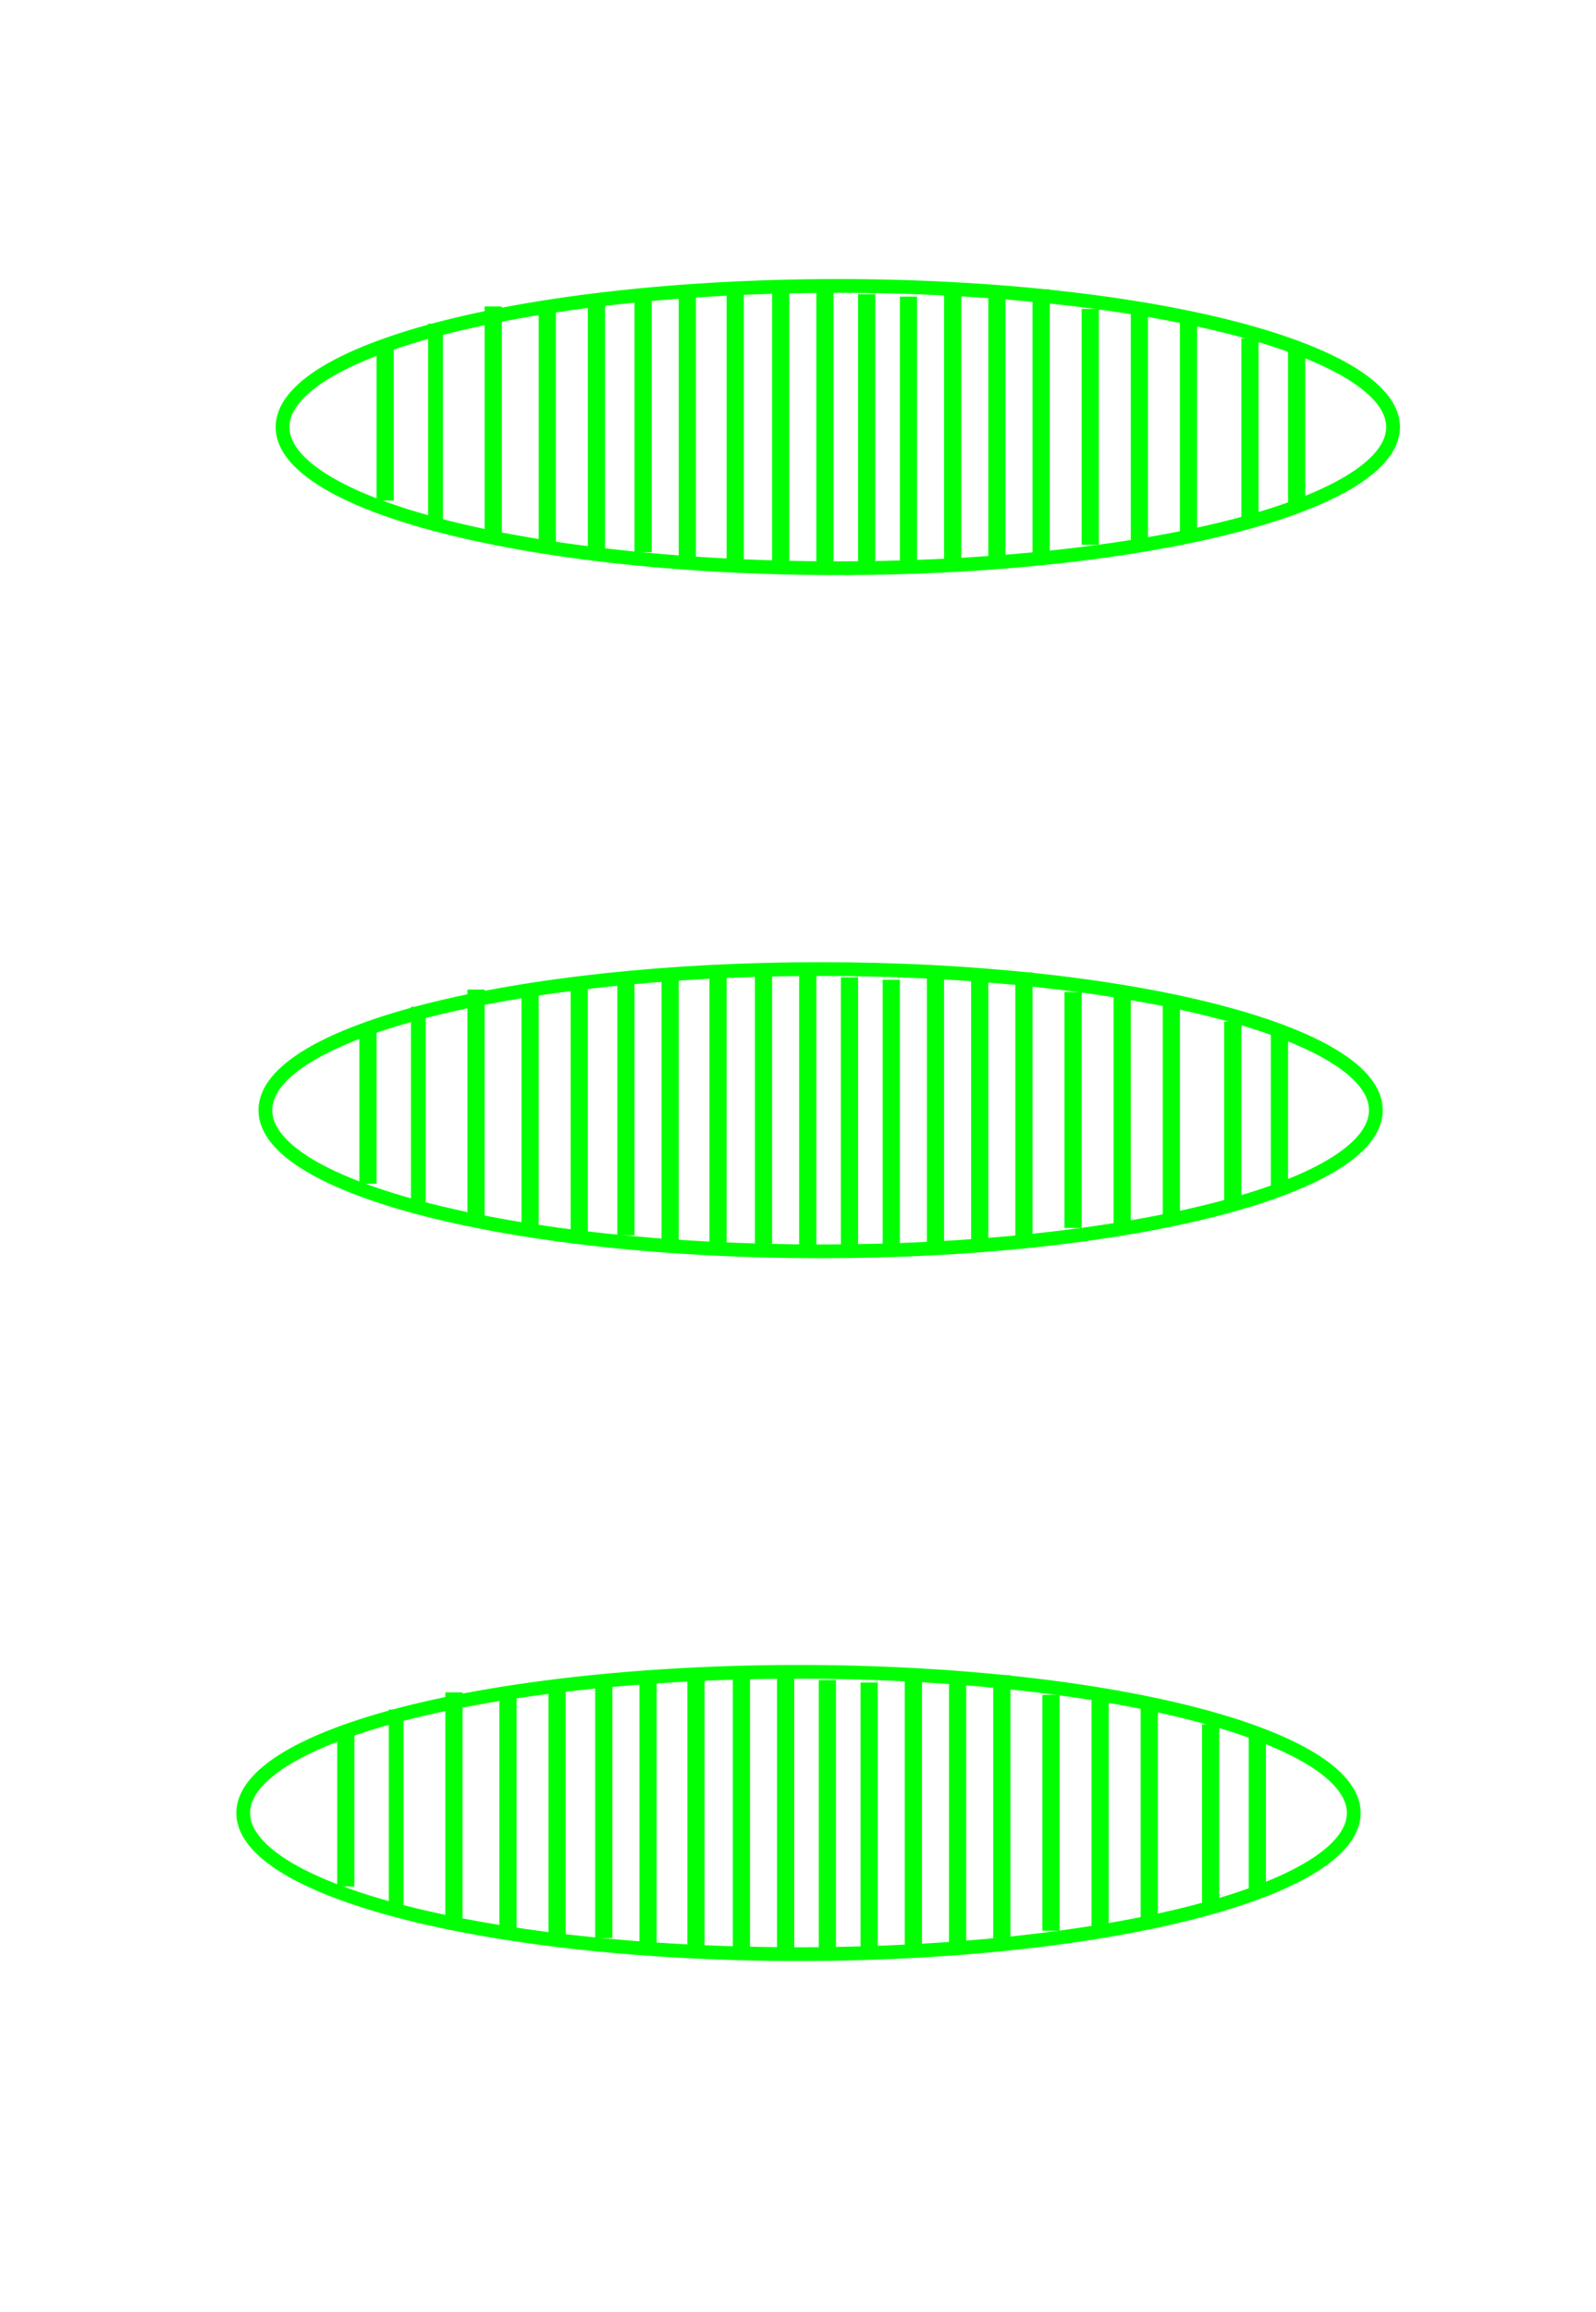 <?xml version="1.0" encoding="UTF-8" standalone="no"?>
<!-- Created with Inkscape (http://www.inkscape.org/) -->

<svg
   xmlns:osb="http://www.openswatchbook.org/uri/2009/osb"
   xmlns:dc="http://purl.org/dc/elements/1.1/"
   xmlns:cc="http://creativecommons.org/ns#"
   xmlns:rdf="http://www.w3.org/1999/02/22-rdf-syntax-ns#"
   xmlns:svg="http://www.w3.org/2000/svg"
   xmlns="http://www.w3.org/2000/svg"
   xmlns:sodipodi="http://sodipodi.sourceforge.net/DTD/sodipodi-0.dtd"
   xmlns:inkscape="http://www.inkscape.org/namespaces/inkscape"
   width="116"
   height="168"
   id="svg2"
   version="1.1"
   inkscape:version="0.48.3.1 r9886"
   sodipodi:docname="green-striped-oval-1.svg">
  <defs
     id="defs4">
    <linearGradient
       id="linearGradient5521"
       osb:paint="solid">
      <stop
         style="stop-color:#ff0000;stop-opacity:1;"
         offset="0"
         id="stop5523" />
    </linearGradient>
    <linearGradient
       id="linearGradient5399"
       osb:paint="solid">
      <stop
         style="stop-color:#000000;stop-opacity:1;"
         offset="0"
         id="stop5401" />
    </linearGradient>
    <linearGradient
       id="linearGradient5262"
       osb:paint="solid">
      <stop
         style="stop-color:#ffffff;stop-opacity:1;"
         offset="0"
         id="stop5264" />
    </linearGradient>
  </defs>
  <sodipodi:namedview
     id="base"
     pagecolor="#ffffff"
     bordercolor="#666666"
     borderopacity="1.0"
     inkscape:pageopacity="1"
     inkscape:pageshadow="2"
     inkscape:zoom="5.6"
     inkscape:cx="69.187819"
     inkscape:cy="86.011528"
     inkscape:document-units="px"
     inkscape:current-layer="layer1"
     showgrid="false"
     inkscape:window-width="1855"
     inkscape:window-height="1056"
     inkscape:window-x="65"
     inkscape:window-y="24"
     inkscape:window-maximized="1" />
  <g
     inkscape:label="Layer 1"
     inkscape:groupmode="layer"
     id="layer1"
     transform="translate(0,-884.362)">
    <path
       style="fill:none;stroke:#000000;stroke-width:1px;stroke-linecap:butt;stroke-linejoin:miter;stroke-opacity:1"
       d="m 117.683,32.64 c 70.963,-0.253 70.458,-0.505 70.458,-0.505 l 0.253,0.253"
       id="path3025"
       inkscape:connector-curvature="0"
       transform="translate(0,884.362)" />
    <path
       style="fill:none;stroke:#000000;stroke-width:1px;stroke-linecap:butt;stroke-linejoin:miter;stroke-opacity:1"
       d="m 117.43,81.632 c 76.014,0 76.014,0 76.014,0"
       id="path3027"
       inkscape:connector-curvature="0"
       transform="translate(0,884.362)" />
    <path
       style="fill:none;stroke:#000000;stroke-width:1px;stroke-linecap:butt;stroke-linejoin:miter;stroke-opacity:1"
       d="m 118.188,132.392 c 76.014,-1.263 76.014,-1.263 76.014,-1.263"
       id="path3029"
       inkscape:connector-curvature="0"
       transform="translate(0,884.362)" />
    <path
       style="fill:none;stroke:#000000;stroke-width:1px;stroke-linecap:butt;stroke-linejoin:miter;stroke-opacity:1"
       d="m 119.198,106.381 c 97.732,-0.505 97.732,-0.505 97.732,-0.505"
       id="path3031"
       inkscape:connector-curvature="0"
       transform="translate(0,884.362)" />
    <path
       style="fill:none;stroke:#000000;stroke-width:1px;stroke-linecap:butt;stroke-linejoin:miter;stroke-opacity:1"
       d="m 119.198,56.126 c 98.49,-1.263 98.49,-1.515 98.49,-1.515"
       id="path3033"
       inkscape:connector-curvature="0"
       transform="translate(0,884.362)" />
    <path
       sodipodi:type="arc"
       style="fill:#00ff00;fill-opacity:0;fill-rule:evenodd;stroke:#00ff00;stroke-width:1px;stroke-linecap:butt;stroke-linejoin:miter;stroke-opacity:1"
       id="path2997-8"
       sodipodi:cx="56.785713"
       sodipodi:cy="31.928572"
       sodipodi:rx="40.357143"
       sodipodi:ry="10.255618"
       d="m 97.143,31.929 c 0,5.664 -18.069,10.256 -40.357,10.256 -22.289,0 -40.357,-4.592 -40.357,-10.256 0,-5.664 18.069,-10.256 40.357,-10.256 22.289,0 40.357,4.592 40.357,10.256 z"
       transform="translate(2.857,933.112)" />
    <rect
       style="fill:#00ff00;fill-opacity:1;fill-rule:evenodd;stroke:none"
       id="rect5545-86"
       width="1.25"
       height="19.821"
       x="51.564"
       y="955.293" />
    <rect
       style="fill:#00ff00;fill-opacity:1;fill-rule:evenodd;stroke:none"
       id="rect5545-3-2"
       width="1.25"
       height="19.821"
       x="54.867"
       y="955.025" />
    <rect
       style="fill:#00ff00;fill-opacity:1;fill-rule:evenodd;stroke:none"
       id="rect5545-6-0"
       width="1.25"
       height="19.821"
       x="58.082"
       y="955.025" />
    <rect
       style="fill:#00ff00;fill-opacity:1;fill-rule:evenodd;stroke:none"
       id="rect5545-4-9"
       width="1.25"
       height="19.821"
       x="61.117"
       y="955.383" />
    <rect
       style="fill:#00ff00;fill-opacity:1;fill-rule:evenodd;stroke:none"
       id="rect5545-68-2"
       width="1.25"
       height="19.821"
       x="64.153"
       y="955.561" />
    <rect
       style="fill:#00ff00;fill-opacity:1;fill-rule:evenodd;stroke:none"
       id="rect5545-8-8"
       width="1.25"
       height="19.821"
       x="67.367"
       y="955.383" />
    <rect
       style="fill:#00ff00;fill-opacity:1;fill-rule:evenodd;stroke:none"
       id="rect5545-84-0"
       width="1.25"
       height="19.821"
       x="70.582"
       y="955.025" />
    <rect
       style="fill:#00ff00;fill-opacity:1;fill-rule:evenodd;stroke:none"
       id="rect5545-44-7"
       width="1.25"
       height="19.821"
       x="73.796"
       y="955.025" />
    <rect
       style="fill:#00ff00;fill-opacity:1;fill-rule:evenodd;stroke:none"
       id="rect5545-5-2"
       width="1.25"
       height="17.143"
       x="77.367"
       y="956.454" />
    <rect
       style="fill:#00ff00;fill-opacity:1;fill-rule:evenodd;stroke:none"
       id="rect5545-2-5"
       width="1.25"
       height="17.143"
       x="80.939"
       y="956.454" />
    <rect
       style="fill:#00ff00;fill-opacity:1;fill-rule:evenodd;stroke:none"
       id="rect5545-9-2"
       width="1.25"
       height="16.071"
       x="84.51"
       y="956.99" />
    <rect
       style="fill:#00ff00;fill-opacity:1;fill-rule:evenodd;stroke:none"
       id="rect5545-0-0"
       width="1.25"
       height="13.214"
       x="88.975"
       y="958.597" />
    <rect
       style="fill:#00ff00;fill-opacity:1;fill-rule:evenodd;stroke:none"
       id="rect5545-23-2"
       width="1.25"
       height="11.25"
       x="92.367"
       y="959.311" />
    <rect
       style="fill:#00ff00;fill-opacity:1;fill-rule:evenodd;stroke:none"
       id="rect5545-61-2"
       width="1.25"
       height="19.821"
       x="48.082"
       y="955.204" />
    <rect
       style="fill:#00ff00;fill-opacity:1;fill-rule:evenodd;stroke:none"
       id="rect5545-31-9"
       width="1.25"
       height="18.393"
       x="44.867"
       y="955.74" />
    <rect
       style="fill:#00ff00;fill-opacity:1;fill-rule:evenodd;stroke:none"
       id="rect5545-69-3"
       width="1.25"
       height="18.393"
       x="41.475"
       y="955.918" />
    <rect
       style="fill:#00ff00;fill-opacity:1;fill-rule:evenodd;stroke:none"
       id="rect5545-36-8"
       width="1.25"
       height="17.5"
       x="37.903"
       y="956.454" />
    <rect
       style="fill:#00ff00;fill-opacity:1;fill-rule:evenodd;stroke:none"
       id="rect5545-1-2"
       width="1.25"
       height="16.429"
       x="33.975"
       y="956.275" />
    <rect
       style="fill:#00ff00;fill-opacity:1;fill-rule:evenodd;stroke:none"
       id="rect5545-25-2"
       width="1.071"
       height="14.464"
       x="29.867"
       y="957.525" />
    <rect
       style="fill:#00ff00;fill-opacity:1;fill-rule:evenodd;stroke:none"
       id="rect5545-7-6"
       width="1.25"
       height="11.25"
       x="26.117"
       y="959.133" />
    <path
       sodipodi:type="arc"
       style="fill:#00ff00;fill-opacity:0;fill-rule:evenodd;stroke:#00ff00;stroke-width:1px;stroke-linecap:butt;stroke-linejoin:miter;stroke-opacity:1"
       id="path2997-8-0"
       sodipodi:cx="56.785713"
       sodipodi:cy="31.928572"
       sodipodi:rx="40.357143"
       sodipodi:ry="10.255618"
       d="m 97.143,31.929 a 40.357,10.256 0 1 1 -80.714,0 40.357,10.256 0 1 1 80.714,0 z"
       transform="translate(4.107,883.469)" />
    <rect
       style="fill:#00ff00;fill-opacity:1;fill-rule:evenodd;stroke:none"
       id="rect5545-86-0"
       width="1.25"
       height="19.821"
       x="52.814"
       y="905.65" />
    <rect
       style="fill:#00ff00;fill-opacity:1;fill-rule:evenodd;stroke:none"
       id="rect5545-3-2-9"
       width="1.25"
       height="19.821"
       x="56.117"
       y="905.383" />
    <rect
       style="fill:#00ff00;fill-opacity:1;fill-rule:evenodd;stroke:none"
       id="rect5545-6-0-0"
       width="1.25"
       height="19.821"
       x="59.332"
       y="905.383" />
    <rect
       style="fill:#00ff00;fill-opacity:1;fill-rule:evenodd;stroke:none"
       id="rect5545-4-9-7"
       width="1.25"
       height="19.821"
       x="62.367"
       y="905.74" />
    <rect
       style="fill:#00ff00;fill-opacity:1;fill-rule:evenodd;stroke:none"
       id="rect5545-68-2-4"
       width="1.25"
       height="19.821"
       x="65.403"
       y="905.918" />
    <rect
       style="fill:#00ff00;fill-opacity:1;fill-rule:evenodd;stroke:none"
       id="rect5545-8-8-4"
       width="1.25"
       height="19.821"
       x="68.617"
       y="905.74" />
    <rect
       style="fill:#00ff00;fill-opacity:1;fill-rule:evenodd;stroke:none"
       id="rect5545-84-0-5"
       width="1.25"
       height="19.821"
       x="71.832"
       y="905.383" />
    <rect
       style="fill:#00ff00;fill-opacity:1;fill-rule:evenodd;stroke:none"
       id="rect5545-44-7-9"
       width="1.25"
       height="19.821"
       x="75.046"
       y="905.383" />
    <rect
       style="fill:#00ff00;fill-opacity:1;fill-rule:evenodd;stroke:none"
       id="rect5545-5-2-9"
       width="1.25"
       height="17.143"
       x="78.617"
       y="906.811" />
    <rect
       style="fill:#00ff00;fill-opacity:1;fill-rule:evenodd;stroke:none"
       id="rect5545-2-5-6"
       width="1.25"
       height="17.143"
       x="82.189"
       y="906.811" />
    <rect
       style="fill:#00ff00;fill-opacity:1;fill-rule:evenodd;stroke:none"
       id="rect5545-9-2-9"
       width="1.25"
       height="16.071"
       x="85.76"
       y="907.347" />
    <rect
       style="fill:#00ff00;fill-opacity:1;fill-rule:evenodd;stroke:none"
       id="rect5545-0-0-8"
       width="1.25"
       height="13.214"
       x="90.225"
       y="908.954" />
    <rect
       style="fill:#00ff00;fill-opacity:1;fill-rule:evenodd;stroke:none"
       id="rect5545-23-2-3"
       width="1.25"
       height="11.25"
       x="93.617"
       y="909.668" />
    <rect
       style="fill:#00ff00;fill-opacity:1;fill-rule:evenodd;stroke:none"
       id="rect5545-61-2-8"
       width="1.25"
       height="19.821"
       x="49.332"
       y="905.561" />
    <rect
       style="fill:#00ff00;fill-opacity:1;fill-rule:evenodd;stroke:none"
       id="rect5545-31-9-4"
       width="1.25"
       height="18.393"
       x="46.117"
       y="906.097" />
    <rect
       style="fill:#00ff00;fill-opacity:1;fill-rule:evenodd;stroke:none"
       id="rect5545-69-3-3"
       width="1.25"
       height="18.393"
       x="42.725"
       y="906.275" />
    <rect
       style="fill:#00ff00;fill-opacity:1;fill-rule:evenodd;stroke:none"
       id="rect5545-36-8-3"
       width="1.25"
       height="17.5"
       x="39.153"
       y="906.811" />
    <rect
       style="fill:#00ff00;fill-opacity:1;fill-rule:evenodd;stroke:none"
       id="rect5545-1-2-7"
       width="1.25"
       height="16.429"
       x="35.225"
       y="906.633" />
    <rect
       style="fill:#00ff00;fill-opacity:1;fill-rule:evenodd;stroke:none"
       id="rect5545-25-2-0"
       width="1.071"
       height="14.464"
       x="31.117"
       y="907.883" />
    <rect
       style="fill:#00ff00;fill-opacity:1;fill-rule:evenodd;stroke:none"
       id="rect5545-7-6-2"
       width="1.25"
       height="11.25"
       x="27.367"
       y="909.49" />
    <path
       sodipodi:type="arc"
       style="fill:#00ff00;fill-opacity:0;fill-rule:evenodd;stroke:#00ff00;stroke-width:1px;stroke-linecap:butt;stroke-linejoin:miter;stroke-opacity:1"
       id="path2997-8-4"
       sodipodi:cx="56.785713"
       sodipodi:cy="31.928572"
       sodipodi:rx="40.357143"
       sodipodi:ry="10.255618"
       d="m 97.143,31.929 a 40.357,10.256 0 1 1 -80.714,0 40.357,10.256 0 1 1 80.714,0 z"
       transform="translate(1.25,984.184)" />
    <rect
       style="fill:#00ff00;fill-opacity:1;fill-rule:evenodd;stroke:none"
       id="rect5545-86-2"
       width="1.25"
       height="19.821"
       x="49.957"
       y="1006.365" />
    <rect
       style="fill:#00ff00;fill-opacity:1;fill-rule:evenodd;stroke:none"
       id="rect5545-3-2-0"
       width="1.25"
       height="19.821"
       x="53.26"
       y="1006.097" />
    <rect
       style="fill:#00ff00;fill-opacity:1;fill-rule:evenodd;stroke:none"
       id="rect5545-6-0-5"
       width="1.25"
       height="19.821"
       x="56.475"
       y="1006.097" />
    <rect
       style="fill:#00ff00;fill-opacity:1;fill-rule:evenodd;stroke:none"
       id="rect5545-4-9-5"
       width="1.25"
       height="19.821"
       x="59.51"
       y="1006.454" />
    <rect
       style="fill:#00ff00;fill-opacity:1;fill-rule:evenodd;stroke:none"
       id="rect5545-68-2-1"
       width="1.25"
       height="19.821"
       x="62.546"
       y="1006.633" />
    <rect
       style="fill:#00ff00;fill-opacity:1;fill-rule:evenodd;stroke:none"
       id="rect5545-8-8-5"
       width="1.25"
       height="19.821"
       x="65.76"
       y="1006.454" />
    <rect
       style="fill:#00ff00;fill-opacity:1;fill-rule:evenodd;stroke:none"
       id="rect5545-84-0-53"
       width="1.25"
       height="19.821"
       x="68.975"
       y="1006.097" />
    <rect
       style="fill:#00ff00;fill-opacity:1;fill-rule:evenodd;stroke:none"
       id="rect5545-44-7-4"
       width="1.25"
       height="19.821"
       x="72.189"
       y="1006.097" />
    <rect
       style="fill:#00ff00;fill-opacity:1;fill-rule:evenodd;stroke:none"
       id="rect5545-5-2-1"
       width="1.25"
       height="17.143"
       x="75.76"
       y="1007.525" />
    <rect
       style="fill:#00ff00;fill-opacity:1;fill-rule:evenodd;stroke:none"
       id="rect5545-2-5-7"
       width="1.25"
       height="17.143"
       x="79.332"
       y="1007.525" />
    <rect
       style="fill:#00ff00;fill-opacity:1;fill-rule:evenodd;stroke:none"
       id="rect5545-9-2-1"
       width="1.25"
       height="16.071"
       x="82.903"
       y="1008.061" />
    <rect
       style="fill:#00ff00;fill-opacity:1;fill-rule:evenodd;stroke:none"
       id="rect5545-0-0-2"
       width="1.25"
       height="13.214"
       x="87.367"
       y="1009.668" />
    <rect
       style="fill:#00ff00;fill-opacity:1;fill-rule:evenodd;stroke:none"
       id="rect5545-23-2-8"
       width="1.25"
       height="11.25"
       x="90.76"
       y="1010.383" />
    <rect
       style="fill:#00ff00;fill-opacity:1;fill-rule:evenodd;stroke:none"
       id="rect5545-61-2-83"
       width="1.25"
       height="19.821"
       x="46.475"
       y="1006.275" />
    <rect
       style="fill:#00ff00;fill-opacity:1;fill-rule:evenodd;stroke:none"
       id="rect5545-31-9-8"
       width="1.25"
       height="18.393"
       x="43.26"
       y="1006.811" />
    <rect
       style="fill:#00ff00;fill-opacity:1;fill-rule:evenodd;stroke:none"
       id="rect5545-69-3-1"
       width="1.25"
       height="18.393"
       x="39.867"
       y="1006.99" />
    <rect
       style="fill:#00ff00;fill-opacity:1;fill-rule:evenodd;stroke:none"
       id="rect5545-36-8-4"
       width="1.25"
       height="17.5"
       x="36.296"
       y="1007.525" />
    <rect
       style="fill:#00ff00;fill-opacity:1;fill-rule:evenodd;stroke:none"
       id="rect5545-1-2-2"
       width="1.25"
       height="16.429"
       x="32.367"
       y="1007.347" />
    <rect
       style="fill:#00ff00;fill-opacity:1;fill-rule:evenodd;stroke:none"
       id="rect5545-25-2-6"
       width="1.071"
       height="14.464"
       x="28.26"
       y="1008.597" />
    <rect
       style="fill:#00ff00;fill-opacity:1;fill-rule:evenodd;stroke:none"
       id="rect5545-7-6-7"
       width="1.25"
       height="11.25"
       x="24.51"
       y="1010.204" />
  </g>
</svg>
